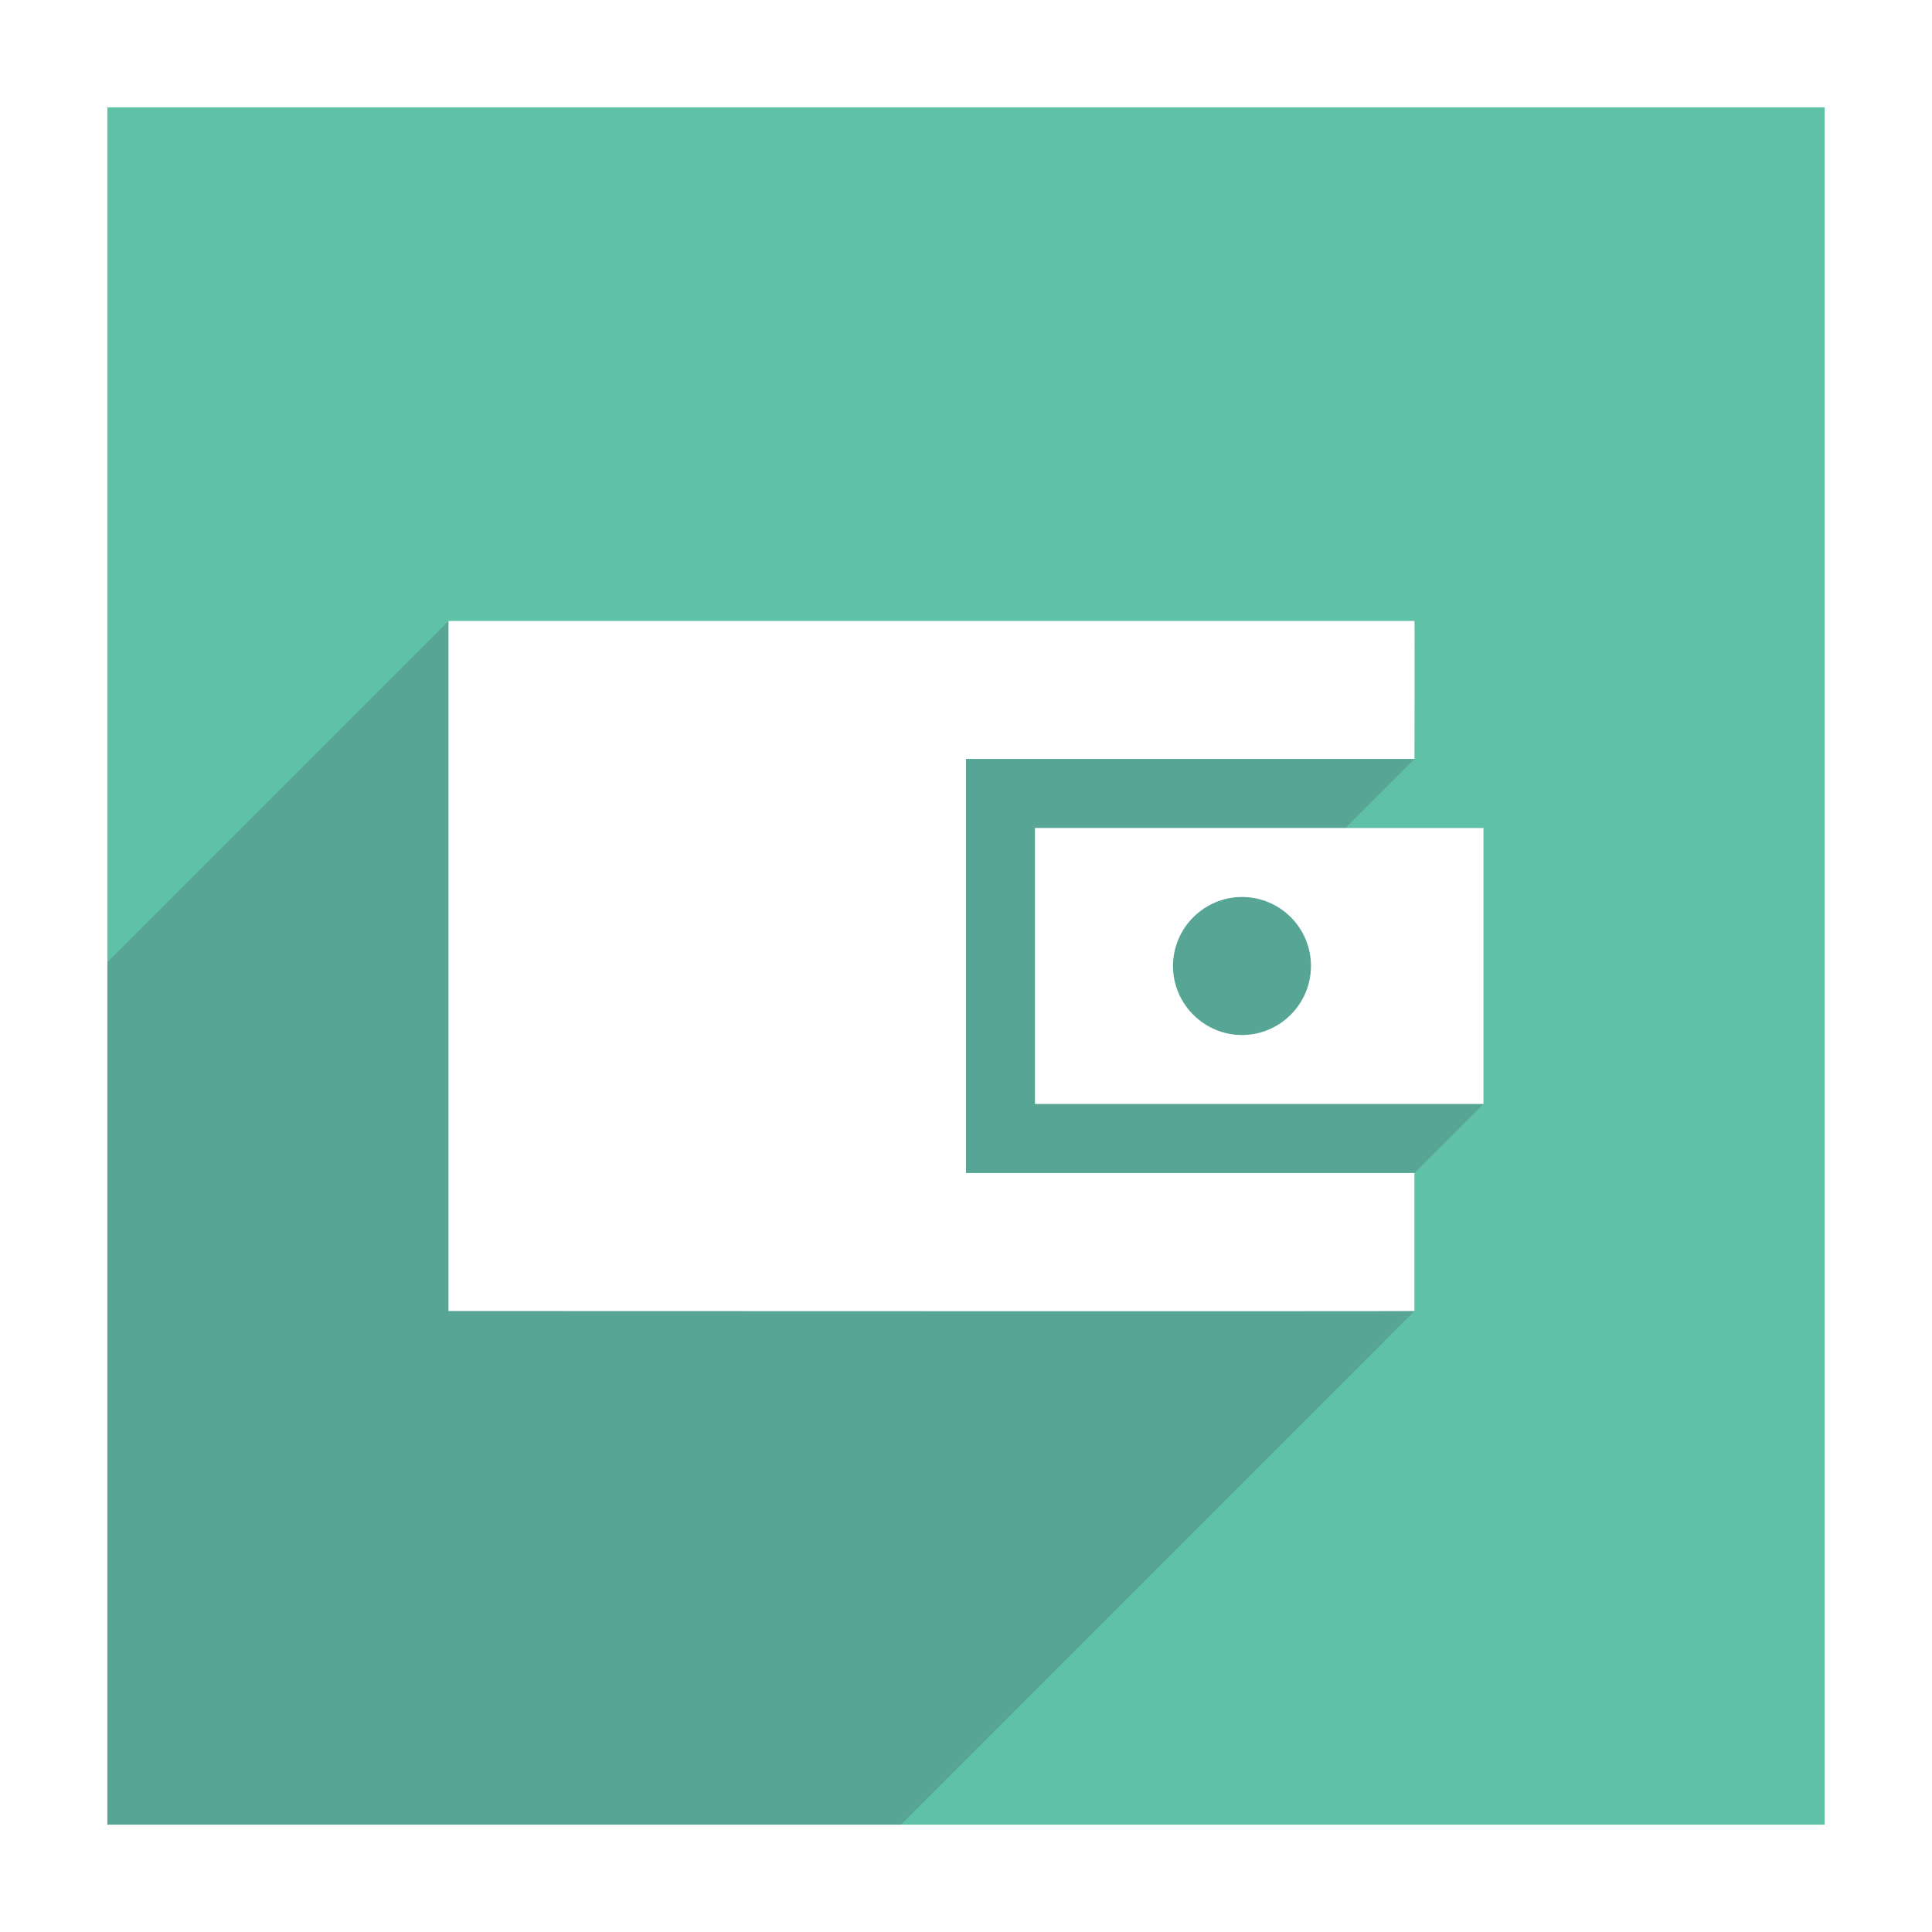 <svg xmlns="http://www.w3.org/2000/svg" width="36" height="36" fill="none" viewBox="0 0 36 36">
    <path fill="#5FC2A7" d="M36 36H0V0h36v36z"/>
    <path fill="#3F5363" d="M27.643 15.429H25.07l1.286-1.286s.007-2.572 0-2.572h-18L0 19.93V36h14.786s11.571-11.564 11.571-11.571v-2.572l1.286-1.286V15.43z" opacity=".25"/>
    <path fill="#fff" d="M18 21.857h8.357v2.572c0 .007-18 0-18 0V11.57h18c.007 0 0 2.572 0 2.572H18v7.714z"/>
    <path fill="#fff" d="M19.285 20.571v-5.143h8.358v5.143h-8.358zm3.858-3.857c-.707 0-1.286.579-1.286 1.286 0 .707.579 1.286 1.286 1.286.707 0 1.285-.579 1.285-1.286 0-.714-.578-1.286-1.285-1.286z"/>
    <path stroke="#fff" stroke-width="2" d="M1 1v34h34V1H1z"/>
</svg>
